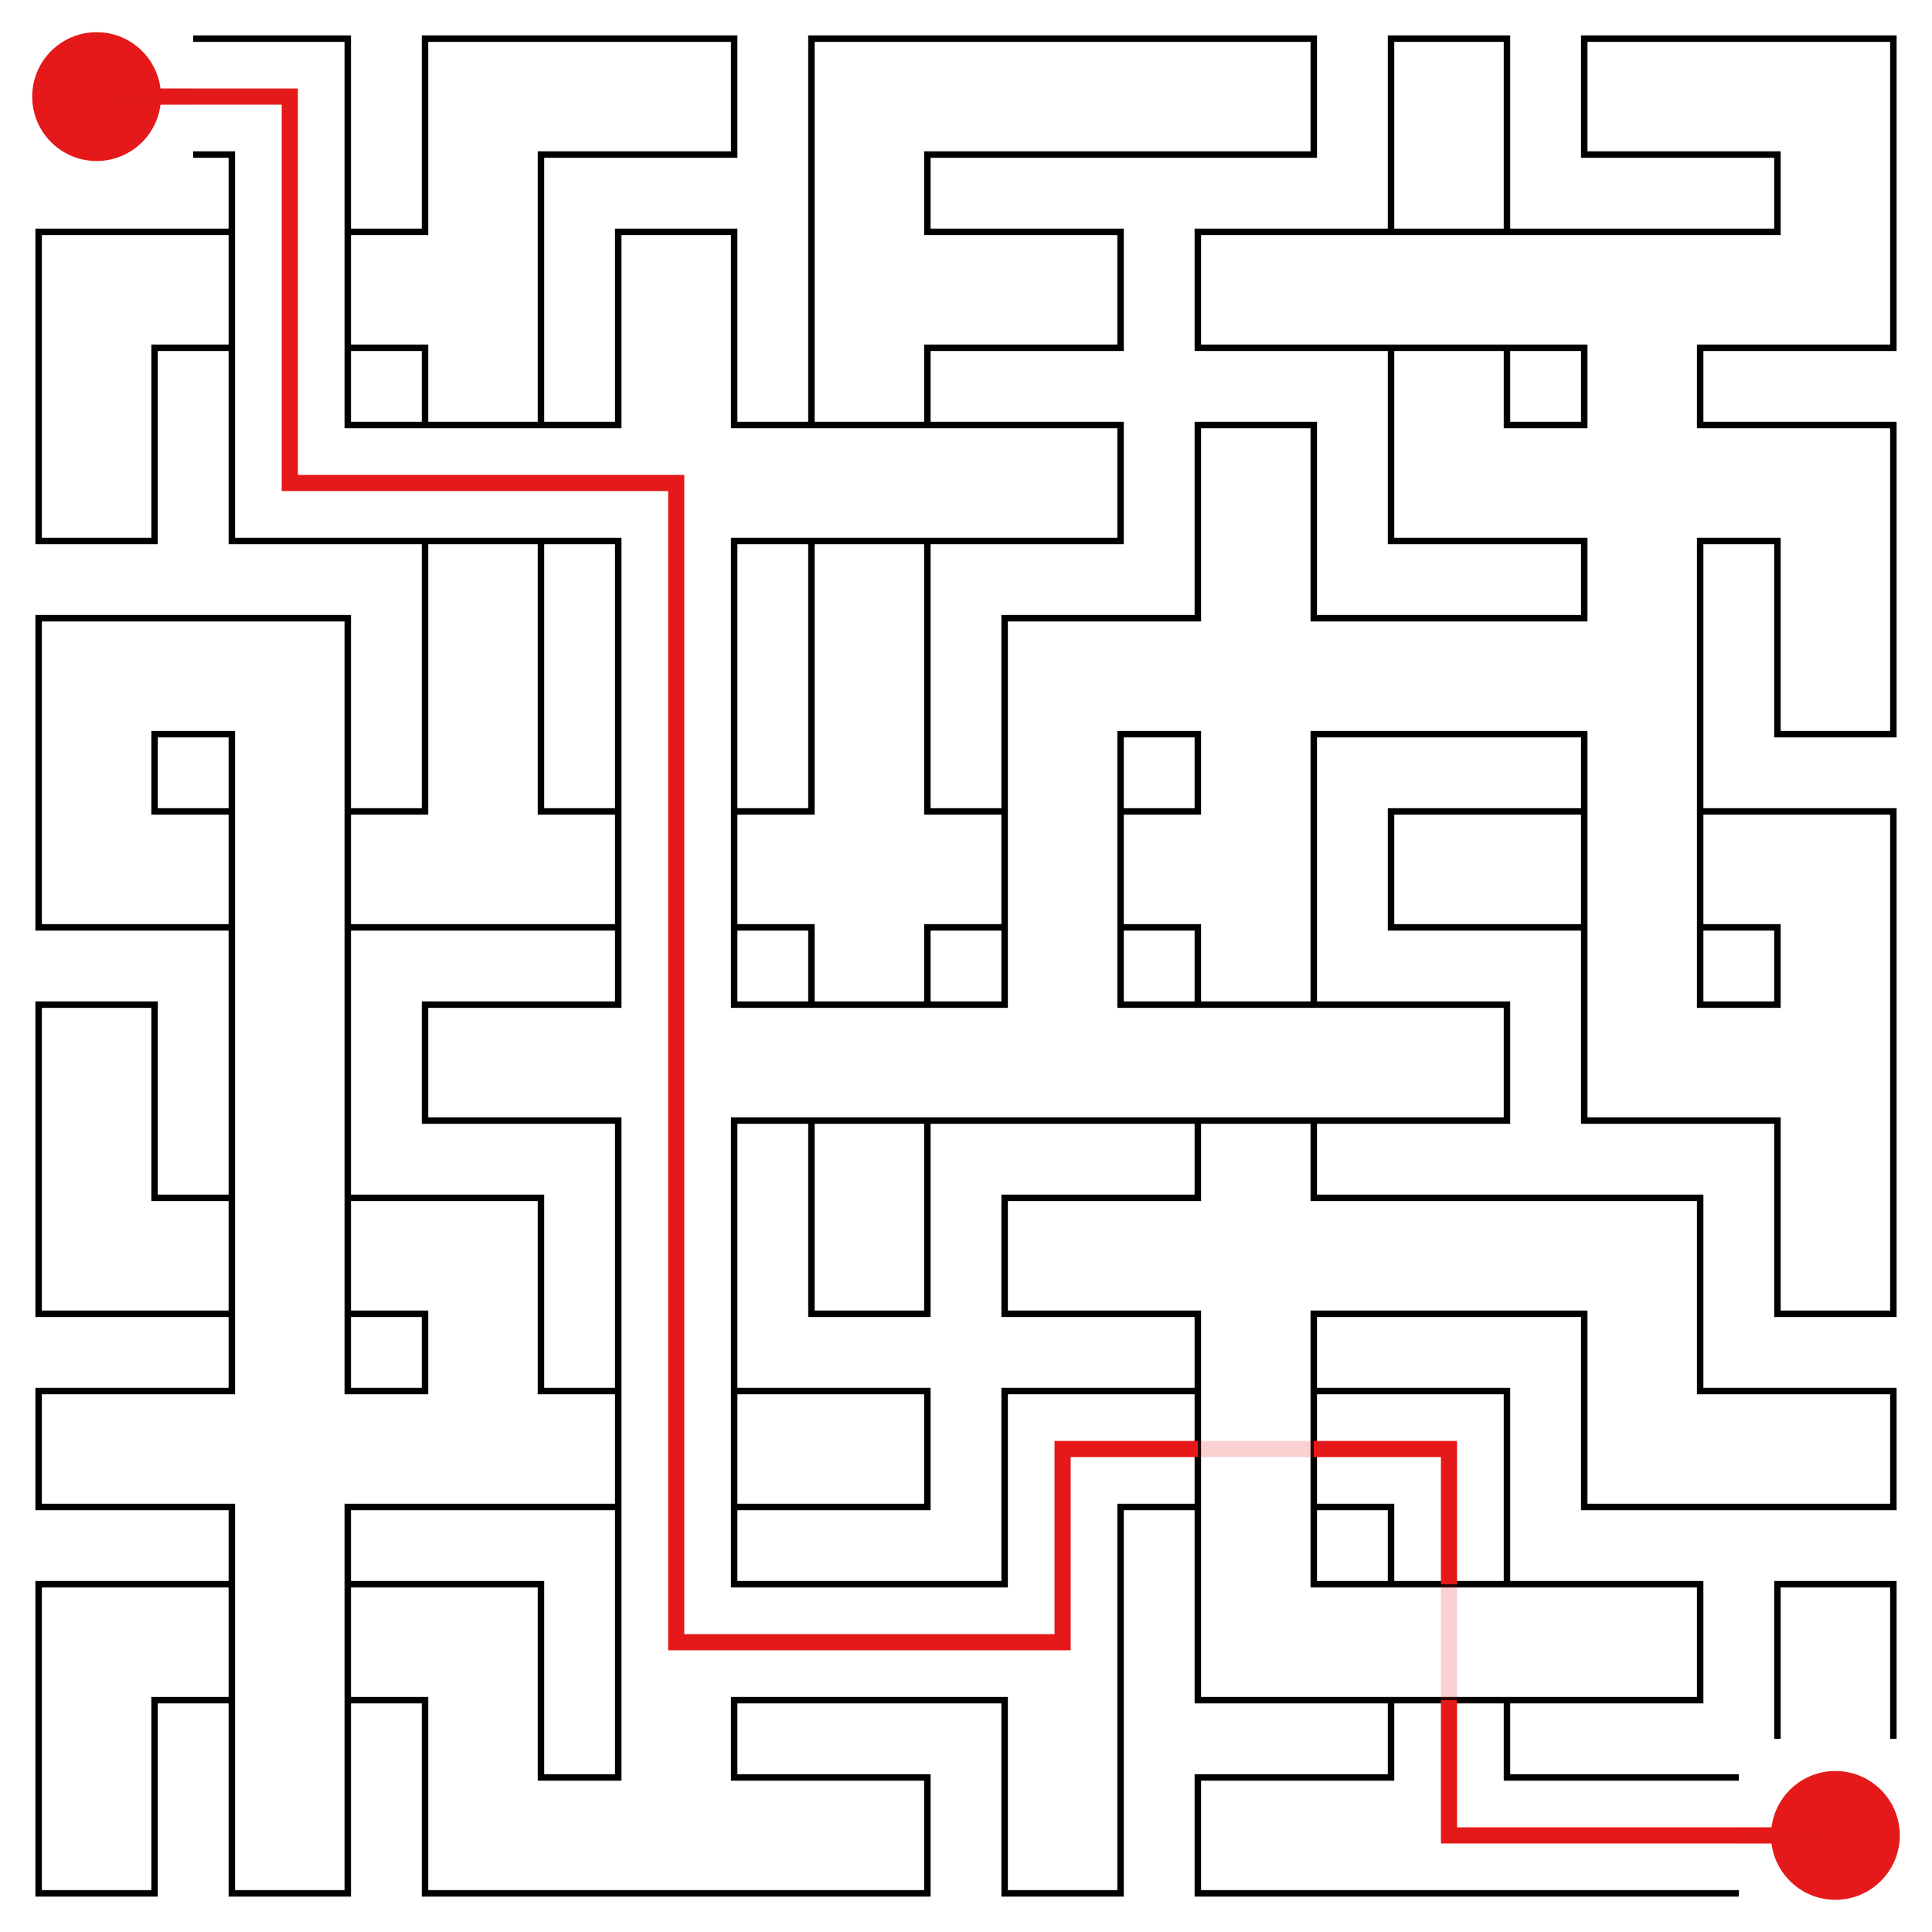 <svg id="maze" xmlns="http://www.w3.org/2000/svg" viewBox="0 0 597.6 597.6"  width="597.6px" height="597.6px" stroke-width="2" fill-opacity="0.0" stroke="black"> <path stroke-opacity="1.0" stroke-width="2" stroke="#000000" d="M 59.76 47.81 L 71.71 47.81 L 71.71 59.76 M 59.76 11.95 L 107.57 11.95 L 107.57 59.76 M 179.28 47.81 L 167.33 47.81 L 167.33 59.76 M 179.28 11.95 L 131.47 11.95 L 131.47 59.76 M 179.28 47.81 L 227.09 47.81 L 227.09 11.95 L 179.28 11.95 M 298.8 47.81 L 286.85 47.81 L 286.85 59.76 M 298.8 11.95 L 250.99 11.95 L 250.99 59.76 M 298.8 11.95 L 358.56 11.95 M 298.8 47.81 L 358.56 47.81 M 358.56 47.81 L 406.37 47.81 L 406.37 11.95 L 358.56 11.95 M 466.13 59.76 L 466.13 11.95 L 430.27 11.95 L 430.27 59.76 M 537.84 47.81 L 490.03 47.81 L 490.03 11.95 L 537.84 11.95 M 537.84 47.81 L 549.79 47.81 L 549.79 59.76 M 537.84 11.95 L 585.65 11.95 L 585.65 59.76 M 59.76 107.57 L 47.81 107.57 L 47.81 119.52 M 59.76 71.71 L 11.95 71.71 L 11.95 119.52 M 71.71 59.76 L 71.71 119.52 M 107.57 59.76 L 107.57 119.52 M 59.76 71.71 L 71.71 71.71 M 59.76 107.57 L 71.71 107.57 M 119.52 71.71 L 107.57 71.71 M 119.52 107.57 L 107.57 107.57 M 167.33 59.76 L 167.33 119.52 M 131.47 59.76 L 131.47 71.71 L 119.52 71.71 M 119.52 107.57 L 131.47 107.57 L 131.47 119.52 M 227.09 119.52 L 227.09 71.71 L 191.23 71.71 L 191.23 119.52 M 250.99 59.76 L 250.99 119.52 M 298.8 71.71 L 286.85 71.71 L 286.85 59.76 M 298.8 107.57 L 286.85 107.57 L 286.85 119.52 M 298.8 107.57 L 346.61 107.57 L 346.61 71.71 L 298.8 71.71 M 418.32 107.57 L 370.51 107.57 L 370.51 71.71 L 418.32 71.71 M 418.32 71.71 L 478.08 71.71 M 418.32 107.57 L 478.08 107.57 M 430.27 59.76 L 430.27 71.71 M 466.13 59.76 L 466.13 71.71 M 430.27 107.57 L 430.27 119.52 M 466.13 107.57 L 466.13 119.52 M 478.08 71.71 L 537.84 71.71 M 478.08 107.57 L 490.03 107.57 L 490.03 119.52 M 537.84 107.57 L 525.89 107.57 L 525.89 119.52 M 549.79 59.76 L 549.79 71.71 L 537.84 71.71 M 585.65 59.76 L 585.65 107.57 L 537.84 107.57 M 47.81 119.52 L 47.81 126.26 L 47.81 167.33 L 11.95 167.33 L 11.95 119.52 M 119.52 131.47 L 107.57 131.47 L 107.57 119.52 M 119.52 167.33 L 71.71 167.33 L 71.71 119.52 M 119.52 131.47 L 179.28 131.47 M 119.52 167.33 L 179.28 167.33 M 131.47 119.52 L 131.47 131.47 M 167.33 119.52 L 167.33 131.47 M 131.47 167.33 L 131.47 179.28 M 167.33 167.33 L 167.33 179.28 M 191.23 119.52 L 191.23 131.47 L 179.28 131.47 M 179.28 167.33 L 191.23 167.33 L 191.23 179.28 M 239.04 131.47 L 227.09 131.47 L 227.09 119.52 M 239.04 167.33 L 227.09 167.33 L 227.09 179.28 M 239.04 131.47 L 298.8 131.47 M 239.04 167.33 L 298.8 167.33 M 250.99 119.52 L 250.99 131.47 M 286.85 119.52 L 286.85 131.47 M 250.99 167.33 L 250.99 179.28 M 286.85 167.33 L 286.85 179.28 M 298.8 167.33 L 346.61 167.33 L 346.61 131.47 L 298.8 131.47 M 406.37 179.28 L 406.37 131.47 L 370.51 131.47 L 370.51 179.28 M 478.08 131.47 L 466.13 131.47 L 466.13 119.52 M 478.08 167.33 L 430.27 167.33 L 430.27 119.52 M 490.03 119.52 L 490.03 131.47 L 478.08 131.47 M 478.08 167.33 L 490.03 167.33 L 490.03 179.28 M 537.84 131.47 L 525.89 131.47 L 525.89 119.52 M 537.84 167.33 L 525.89 167.33 L 525.89 179.28 M 537.84 167.33 L 549.79 167.33 L 549.79 179.28 M 537.84 131.47 L 585.65 131.47 L 585.65 179.28 M 59.76 227.09 L 47.81 227.09 L 47.81 239.04 M 59.76 191.23 L 11.95 191.23 L 11.95 239.04 M 59.76 227.09 L 71.71 227.09 L 71.71 239.04 M 59.76 191.23 L 107.57 191.23 L 107.57 239.04 M 131.47 179.28 L 131.47 239.04 M 167.33 179.28 L 167.33 239.04 M 191.23 179.28 L 191.23 239.04 M 227.09 179.28 L 227.09 239.04 M 250.99 179.28 L 250.99 239.04 M 286.85 179.28 L 286.85 239.04 M 358.56 227.09 L 346.61 227.09 L 346.61 239.04 M 358.56 191.23 L 310.75 191.23 L 310.75 239.04 M 370.51 179.28 L 370.51 191.23 L 358.56 191.23 M 358.56 227.09 L 370.51 227.09 L 370.51 239.04 M 418.32 191.23 L 406.37 191.23 L 406.37 179.28 M 418.32 227.09 L 406.37 227.09 L 406.37 239.04 M 418.32 191.23 L 478.08 191.23 M 418.32 227.09 L 478.08 227.09 M 525.89 179.28 L 525.89 239.04 M 490.03 179.28 L 490.03 191.23 L 478.08 191.23 M 478.08 227.09 L 490.03 227.09 L 490.03 239.04 M 585.65 179.28 L 585.65 186.02 L 585.65 227.09 L 549.79 227.09 L 549.79 179.28 M 59.76 250.99 L 47.81 250.99 L 47.81 239.04 M 59.76 286.85 L 11.95 286.85 L 11.95 239.04 M 71.71 239.04 L 71.71 298.8 M 107.57 239.04 L 107.57 298.8 M 59.76 250.99 L 71.71 250.99 M 59.76 286.85 L 71.71 286.85 M 119.52 250.99 L 107.57 250.99 M 119.52 286.85 L 107.57 286.85 M 119.52 286.85 L 179.28 286.85 M 131.47 239.04 L 131.47 250.99 L 119.52 250.99 M 179.28 250.99 L 167.33 250.99 L 167.33 239.04 M 191.23 239.04 L 191.23 298.8 M 227.09 239.04 L 227.09 298.8 M 179.28 250.99 L 191.23 250.99 M 179.28 286.85 L 191.23 286.85 M 239.04 250.99 L 227.09 250.99 M 239.04 286.85 L 227.09 286.85 M 250.99 239.04 L 250.99 250.99 L 239.04 250.99 M 239.04 286.85 L 250.99 286.85 L 250.99 298.8 M 298.8 250.99 L 286.85 250.99 L 286.85 239.04 M 298.8 286.85 L 286.85 286.85 L 286.85 298.8 M 310.75 239.04 L 310.75 298.8 M 346.61 239.04 L 346.61 298.8 M 298.8 250.99 L 310.75 250.99 M 298.8 286.85 L 310.75 286.85 M 358.56 250.99 L 346.61 250.99 M 358.56 286.85 L 346.61 286.85 M 406.37 239.04 L 406.37 298.8 M 370.51 239.04 L 370.51 250.99 L 358.56 250.99 M 358.56 286.85 L 370.51 286.85 L 370.51 298.8 M 478.08 286.85 L 430.27 286.85 L 430.27 250.99 L 478.08 250.99 M 490.03 239.04 L 490.03 298.8 M 525.89 239.04 L 525.89 298.8 M 478.08 250.99 L 490.03 250.99 M 478.08 286.85 L 490.03 286.85 M 537.84 250.99 L 525.89 250.99 M 537.84 286.85 L 525.89 286.85 M 537.84 286.85 L 549.79 286.85 L 549.79 298.8 M 537.84 250.99 L 585.65 250.99 L 585.65 298.8 M 47.81 358.56 L 47.81 310.75 L 11.95 310.75 L 11.95 358.56 M 71.71 298.8 L 71.71 358.56 M 107.57 298.8 L 107.57 358.56 M 179.28 346.61 L 131.47 346.61 L 131.47 310.75 L 179.28 310.75 M 191.23 298.8 L 191.23 310.75 L 179.28 310.75 M 179.28 346.61 L 191.23 346.61 L 191.23 358.56 M 239.04 310.75 L 227.09 310.75 L 227.09 298.8 M 239.04 346.61 L 227.09 346.61 L 227.09 358.56 M 239.04 310.75 L 298.8 310.75 M 239.04 346.61 L 298.8 346.61 M 250.99 298.8 L 250.99 310.75 M 286.85 298.8 L 286.85 310.75 M 250.99 346.61 L 250.99 358.56 M 286.85 346.61 L 286.85 358.56 M 298.8 346.61 L 358.56 346.61 M 310.75 298.8 L 310.75 310.75 L 298.8 310.75 M 358.56 310.75 L 346.61 310.75 L 346.61 298.8 M 358.56 310.75 L 418.32 310.75 M 358.56 346.61 L 418.32 346.61 M 370.51 298.8 L 370.51 310.75 M 406.37 298.8 L 406.37 310.75 M 370.51 346.61 L 370.51 358.56 M 406.37 346.61 L 406.37 358.56 M 418.32 346.61 L 466.13 346.61 L 466.13 310.75 L 418.32 310.75 M 537.84 310.75 L 525.89 310.75 L 525.89 298.8 M 537.84 346.61 L 490.03 346.61 L 490.03 298.8 M 585.65 298.8 L 585.65 358.56 M 549.79 298.8 L 549.79 310.75 L 537.84 310.75 M 537.84 346.61 L 549.79 346.61 L 549.79 358.56 M 59.76 370.51 L 47.81 370.51 L 47.81 358.56 M 59.76 406.37 L 11.95 406.37 L 11.95 358.56 M 71.71 358.56 L 71.71 418.32 M 107.57 358.56 L 107.57 418.32 M 59.76 370.51 L 71.71 370.51 M 59.76 406.37 L 71.71 406.37 M 119.52 370.51 L 107.57 370.51 M 119.52 406.37 L 107.57 406.37 M 119.52 406.37 L 131.47 406.37 L 131.47 418.32 M 119.52 370.51 L 167.33 370.51 L 167.33 418.32 M 191.23 358.56 L 191.23 418.32 M 227.09 358.56 L 227.09 418.32 M 286.85 358.56 L 286.85 365.3 L 286.85 406.37 L 250.99 406.37 L 250.99 358.56 M 358.56 406.37 L 310.75 406.37 L 310.75 370.51 L 358.56 370.51 M 370.51 358.56 L 370.51 370.51 L 358.56 370.51 M 358.56 406.37 L 370.51 406.37 L 370.51 418.32 M 418.32 370.51 L 406.37 370.51 L 406.37 358.56 M 418.32 406.37 L 406.37 406.37 L 406.37 418.32 M 418.32 370.51 L 478.08 370.51 M 418.32 406.37 L 478.08 406.37 M 478.08 406.37 L 490.03 406.37 L 490.03 418.32 M 478.08 370.51 L 525.89 370.51 L 525.89 418.32 M 585.65 358.56 L 585.65 365.3 L 585.65 406.37 L 549.79 406.37 L 549.79 358.56 M 59.76 466.13 L 11.95 466.13 L 11.95 430.27 L 59.76 430.27 M 71.71 418.32 L 71.71 430.27 L 59.76 430.27 M 59.76 466.13 L 71.71 466.13 L 71.71 478.08 M 119.52 430.27 L 107.57 430.27 L 107.57 418.32 M 119.52 466.13 L 107.57 466.13 L 107.57 478.08 M 119.52 466.13 L 179.28 466.13 M 131.47 418.32 L 131.47 430.27 L 119.52 430.27 M 179.28 430.27 L 167.33 430.27 L 167.33 418.32 M 191.23 418.32 L 191.23 478.08 M 227.09 418.32 L 227.09 478.08 M 179.28 430.27 L 191.23 430.27 M 179.28 466.13 L 191.23 466.13 M 239.04 430.27 L 227.09 430.27 M 239.04 466.13 L 227.09 466.13 M 239.04 466.13 L 286.85 466.13 L 286.85 430.27 L 239.04 430.27 M 358.56 466.13 L 346.61 466.13 L 346.61 478.08 M 358.56 430.27 L 310.75 430.27 L 310.75 478.08 M 370.51 418.32 L 370.51 478.08 M 406.37 418.32 L 406.37 478.08 M 358.56 430.27 L 370.51 430.27 M 358.56 466.13 L 370.51 466.13 M 418.32 430.27 L 406.37 430.27 M 418.32 466.13 L 406.37 466.13 M 418.32 466.13 L 430.27 466.13 L 430.27 478.08 M 418.32 430.27 L 466.13 430.27 L 466.13 478.08 M 537.84 430.27 L 525.89 430.27 L 525.89 418.32 M 537.84 466.13 L 490.03 466.13 L 490.03 418.32 M 537.84 466.13 L 585.65 466.13 L 585.65 430.27 L 537.84 430.27 M 59.76 525.89 L 47.81 525.89 L 47.81 537.84 M 59.76 490.03 L 11.95 490.03 L 11.95 537.84 M 71.71 478.08 L 71.71 537.84 M 107.57 478.08 L 107.57 537.84 M 59.76 490.03 L 71.71 490.03 M 59.76 525.89 L 71.71 525.89 M 119.52 490.03 L 107.57 490.03 M 119.52 525.89 L 107.57 525.89 M 119.52 525.89 L 131.47 525.89 L 131.47 537.84 M 119.52 490.03 L 167.33 490.03 L 167.33 537.84 M 191.23 478.08 L 191.23 537.84 M 239.04 490.03 L 227.09 490.03 L 227.09 478.08 M 239.04 525.89 L 227.09 525.89 L 227.09 537.84 M 239.04 490.03 L 298.8 490.03 M 239.04 525.89 L 298.8 525.89 M 346.61 478.08 L 346.61 537.84 M 310.75 478.08 L 310.75 490.03 L 298.8 490.03 M 298.8 525.89 L 310.75 525.89 L 310.75 537.84 M 418.32 490.03 L 406.37 490.03 L 406.37 478.08 M 418.32 525.89 L 370.51 525.89 L 370.51 478.08 M 418.32 490.03 L 478.08 490.03 M 418.32 525.89 L 478.08 525.89 M 430.27 478.08 L 430.27 490.03 M 466.13 478.08 L 466.13 490.03 M 430.27 525.89 L 430.27 537.84 M 466.13 525.89 L 466.13 537.84 M 478.08 525.89 L 525.89 525.89 L 525.89 490.03 L 478.08 490.03 M 585.65 537.84 L 585.65 490.03 L 549.79 490.03 L 549.79 537.84 M 47.81 537.84 L 47.81 544.58 L 47.81 585.65 L 11.95 585.65 L 11.95 537.84 M 107.57 537.84 L 107.57 544.58 L 107.57 585.65 L 71.71 585.65 L 71.71 537.84 M 179.28 549.79 L 167.33 549.79 L 167.33 537.84 M 179.28 585.65 L 131.47 585.65 L 131.47 537.84 M 179.28 585.65 L 239.04 585.65 M 191.23 537.84 L 191.23 549.79 L 179.28 549.79 M 239.04 549.79 L 227.09 549.79 L 227.09 537.84 M 239.04 585.65 L 286.85 585.65 L 286.85 549.79 L 239.04 549.79 M 346.61 537.84 L 346.61 544.58 L 346.61 585.65 L 310.75 585.65 L 310.75 537.84 M 418.32 585.65 L 370.51 585.65 L 370.51 549.79 L 418.32 549.79 M 418.32 585.65 L 478.08 585.65 M 430.27 537.84 L 430.27 549.79 L 418.32 549.79 M 478.08 549.79 L 466.13 549.79 L 466.13 537.84 M 478.08 549.79 L 537.84 549.79 M 478.08 585.65 L 537.84 585.65 " /> <circle cx="29.88" cy="29.88" r="19.92" fill-opacity="1.0" stroke-opacity="0" fill="#E51919" /><circle cx="567.72" cy="567.72" r="19.92" fill-opacity="1.0" stroke-opacity="0" fill="#E51919" /> <path stroke-opacity="1.0" stroke-width="5" stroke="#E51919" d="M 29.88 29.88 L 59.76 29.88 M 59.76 29.88 L 89.64 29.88 L 89.64 59.76 M 119.52 149.4 L 89.64 149.4 L 89.64 119.52 M 89.64 59.76 L 89.64 119.52 M 179.28 149.4 L 209.16 149.4 L 209.16 179.28 M 119.52 149.4 L 179.28 149.4 M 209.16 179.28 L 209.16 239.04 M 209.16 298.8 L 209.16 358.56 M 209.16 239.04 L 209.16 298.8 M 209.16 358.56 L 209.16 418.32 M 239.04 507.96 L 209.16 507.96 L 209.16 478.08 M 209.16 418.32 L 209.16 478.08 M 239.04 507.96 L 298.8 507.96 M 328.68 478.08 L 328.68 507.96 L 298.8 507.96 M 358.56 448.2 L 328.68 448.2 L 328.68 478.08 M 418.32 448.2 L 448.2 448.2 L 448.2 478.08 M 358.56 448.2 L 370.51 448.2 M 418.32 448.2 L 406.37 448.2 M 478.08 567.72 L 448.2 567.72 L 448.2 537.84 M 448.2 478.08 L 448.2 490.03 M 448.2 537.84 L 448.2 525.89 M 567.72 567.72 L 537.84 567.72 M 478.08 567.72 L 537.84 567.72 " />  <path stroke-opacity="0.2" stroke-width="5" stroke="#E51919" d="M 29.88 29.88 L 59.76 29.88 M 370.51 448.2 L 388.44 448.2 M 406.37 448.2 L 388.44 448.2 M 448.2 490.03 L 448.2 507.96 M 448.2 525.89 L 448.2 507.96 M 567.72 567.72 L 537.84 567.72 " />   </svg>